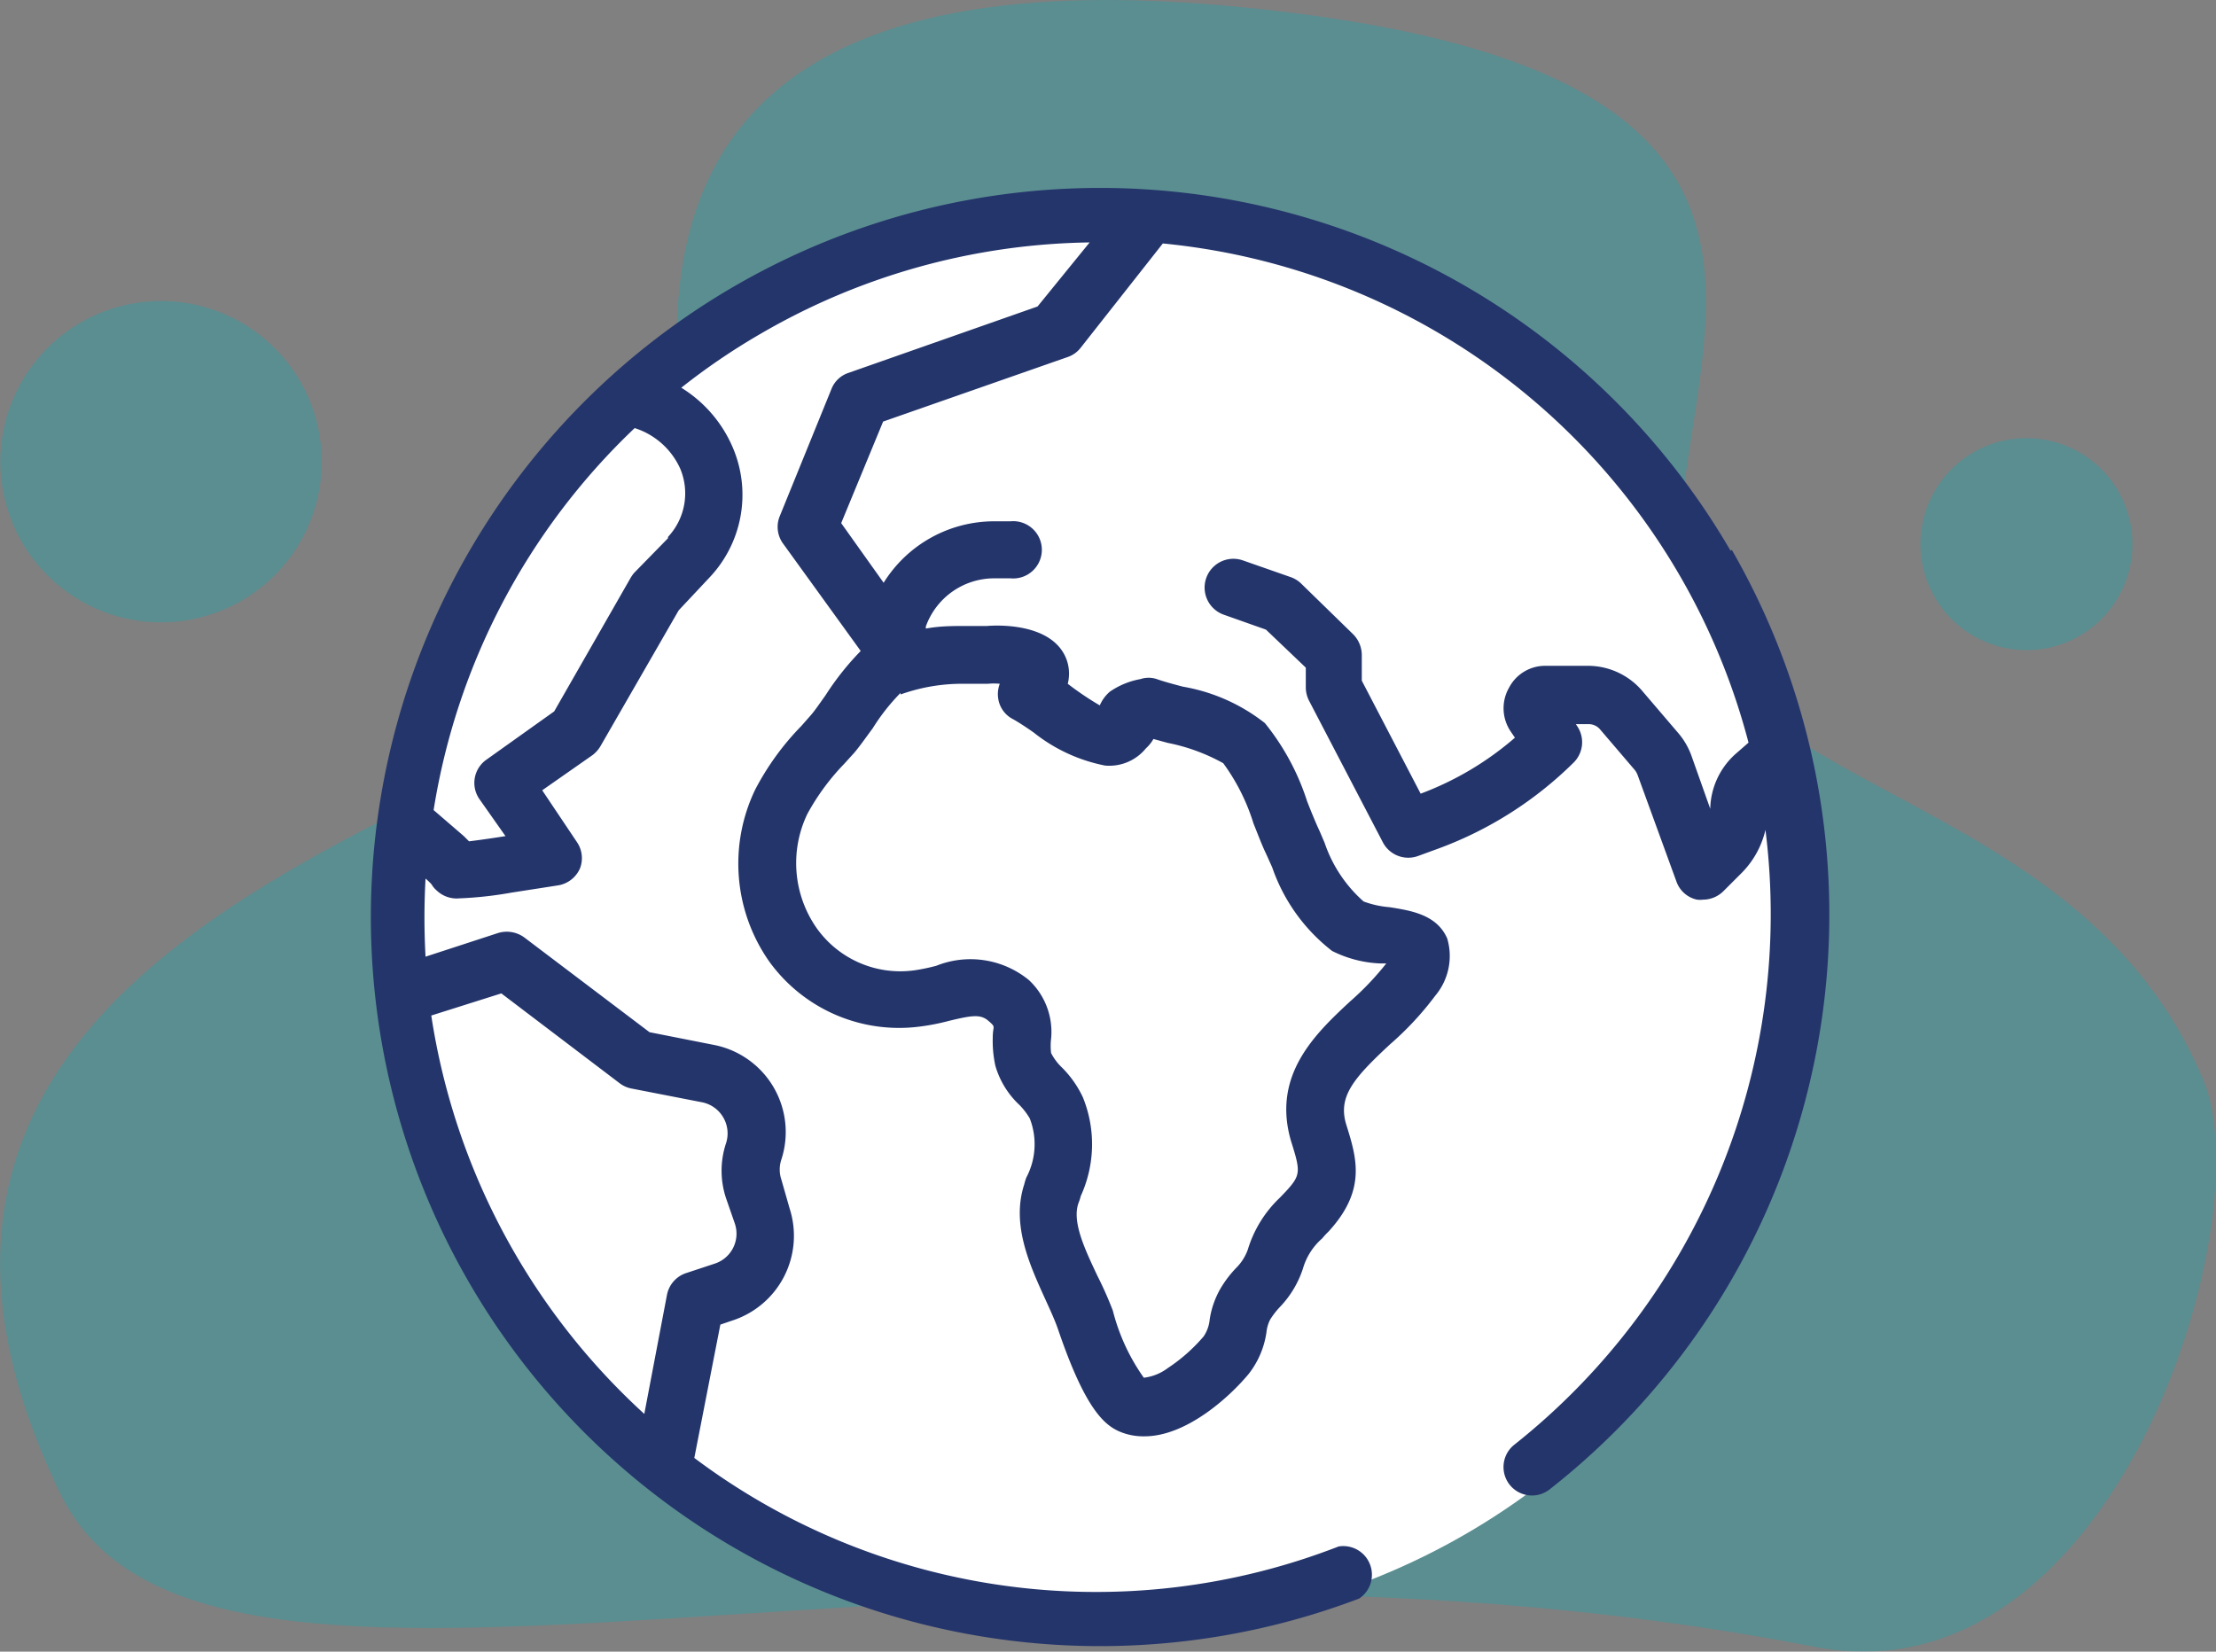 <svg xmlns="http://www.w3.org/2000/svg" viewBox="0 0 85.09 63.43"><rect x="0" y="0" width="85.09" height="63.43" fill="#808080" stroke="none"/><defs><style>.cls-1{opacity:0.3;}.cls-2{fill:#05adb7;}.cls-3{fill:#fff;}.cls-4{fill:#24356b;}</style></defs><title>countrys-icon_1</title><g id="Capa_2" data-name="Capa 2"><g id="Layer_1" data-name="Layer 1"><g class="cls-1"><path class="cls-2" d="M81.6,19.41a4.07,4.07,0,1,1-5.28-2.3A4.07,4.07,0,0,1,81.6,19.41Z"/><circle class="cls-2" cx="6.18" cy="17.73" r="6.17" transform="translate(-4.31 2.16) rotate(-14.76)"/><path class="cls-2" d="M2.31,57.35c5.5,11.35,34.5-.5,67.34,5.89C81.18,65.49,86.88,46.89,84.6,41.47,79.81,30,65.3,30.64,64.55,22.24S72.81,2.63,47.31.24,25.49,13.9,27.25,22.11-9.67,32.62,2.31,57.35Z"/></g><circle class="cls-3" cx="42.85" cy="35.72" r="26.8"/><path class="cls-4" d="M66.45,21.15A28,28,0,1,0,52.19,61.39a1.1,1.1,0,0,0-.79-2,25.69,25.69,0,0,1-24.74-3.4l1-5.12.47-.16a3.42,3.42,0,0,0,2.19-4.3L30,45.29a1.2,1.2,0,0,1,0-.75,3.41,3.41,0,0,0-2.58-4.41l-2.48-.49L20.13,36a1.14,1.14,0,0,0-1-.17l-2.79.91a27.12,27.12,0,0,1,0-3,2.65,2.65,0,0,1,.23.22.91.91,0,0,0,.2.24,1.11,1.11,0,0,0,.87.3,14.44,14.44,0,0,0,2-.22L21.44,34a1.11,1.11,0,0,0,.83-.65,1.09,1.09,0,0,0-.11-1l-1.34-2L22.75,29a1.17,1.17,0,0,0,.31-.35l3-5.21,1.21-1.29a4.62,4.62,0,0,0,.89-4.91,5,5,0,0,0-2-2.35,25.3,25.3,0,0,1,3.06-2.08A25.8,25.8,0,0,1,41.84,9.31l-2,2.46-7.26,2.55a1.06,1.06,0,0,0-.65.61l-2,4.92a1.09,1.09,0,0,0,.12,1l3,4.15A10.61,10.61,0,0,0,31.7,26.7c-.22.31-.42.6-.56.76l-.37.42A10.32,10.32,0,0,0,29,30.32a6.55,6.55,0,0,0,.54,6.61,6.15,6.15,0,0,0,5.81,2.49,8.45,8.45,0,0,0,1.07-.21c.94-.23,1.24-.26,1.54,0s.16.17.16.63a4.49,4.49,0,0,0,.1,1.09,3.33,3.33,0,0,0,.93,1.51,2.66,2.66,0,0,1,.39.51,2.73,2.73,0,0,1-.13,2.27,2,2,0,0,0-.08.26c-.5,1.53.19,3.06.8,4.4.2.44.39.85.51,1.21,1,2.93,1.72,3.6,2.31,3.87a2.33,2.33,0,0,0,1,.2c1.58,0,3.23-1.47,4-2.4a3.36,3.36,0,0,0,.68-1.6,1.38,1.38,0,0,1,.14-.48,3,3,0,0,1,.36-.47,3.86,3.86,0,0,0,.9-1.49,2.43,2.43,0,0,1,.74-1.16,2.84,2.84,0,0,1,.24-.26c1.46-1.59,1.09-2.81.69-4.09-.34-1.08.25-1.78,1.67-3.1a11.9,11.9,0,0,0,1.74-1.87,2.37,2.37,0,0,0,.46-2.2c-.4-.92-1.4-1.07-2.21-1.2a3.69,3.69,0,0,1-1-.22,5.25,5.25,0,0,1-1.5-2.26c-.08-.18-.15-.36-.23-.53s-.29-.67-.44-1.06a9.28,9.28,0,0,0-1.62-3,7,7,0,0,0-3.15-1.4c-.38-.1-.75-.2-1-.29a1,1,0,0,0-.63,0,3,3,0,0,0-1.17.48,1.43,1.43,0,0,0-.39.53A11.66,11.66,0,0,1,41,26.26h0a1.58,1.58,0,0,0-.1-1.06c-.61-1.29-2.65-1.19-3-1.16l-.82,0c-.48,0-1,0-1.53.1l0-.08a2.79,2.79,0,0,1,2.63-1.85h.62a1.1,1.1,0,1,0,0-2.19h-.62a5,5,0,0,0-4.25,2.36l-1.63-2.29,1.61-3.9,7.09-2.48a1.06,1.06,0,0,0,.5-.36l3.15-4A25.82,25.82,0,0,1,67.14,28.52l-.47.41a2.9,2.9,0,0,0-1,2.13,0,0,0,0,1,0,0L64.94,29a2.8,2.8,0,0,0-.5-.85l-1.35-1.58a2.74,2.74,0,0,0-2.09-1H59.35a1.56,1.56,0,0,0-1.4.83A1.59,1.59,0,0,0,58,28.08l.17.25a11.85,11.85,0,0,1-3.62,2.15l-2.26-4.34v-1a1.14,1.14,0,0,0-.34-.79l-2-1.95a1.1,1.1,0,0,0-.4-.24l-1.83-.64A1.09,1.09,0,1,0,47,23.61l1.61.57,1.53,1.46v.77a1.14,1.14,0,0,0,.13.51l2.83,5.43a1.1,1.1,0,0,0,1.36.52l.82-.3a14.5,14.5,0,0,0,5.15-3.29,1.1,1.1,0,0,0,.14-1.38l-.06-.09H61a.57.57,0,0,1,.43.19l1.35,1.58a.77.77,0,0,1,.1.18l1.49,4.09a1.08,1.08,0,0,0,.79.7,1,1,0,0,0,.24,0,1.12,1.12,0,0,0,.77-.32l.71-.71a3.45,3.45,0,0,0,.91-1.65,26,26,0,0,1-9.64,23.61,1.09,1.09,0,1,0,1.35,1.72,28.06,28.06,0,0,0,7-36.08Zm-47.2,17,4.53,3.44a1.09,1.09,0,0,0,.45.21l2.72.53a1.22,1.22,0,0,1,.93,1.57,3.34,3.34,0,0,0,0,2.12L28.22,47a1.21,1.21,0,0,1-.78,1.53l-1.09.36a1.1,1.1,0,0,0-.74.84l-.87,4.57A26,26,0,0,1,16.56,39Zm6.4-17.48L24.35,22a1.43,1.43,0,0,0-.14.2l-2.93,5.12-2.61,1.86a1.09,1.09,0,0,0-.26,1.51l1,1.42c-.56.09-1.07.16-1.4.2l-.2-.2-1.16-1a25.83,25.83,0,0,1,7.72-14.67A2.87,2.87,0,0,1,26.12,18,2.45,2.45,0,0,1,25.65,20.62Zm8.93,6A7,7,0,0,1,37,26.26l.93,0a2.36,2.36,0,0,1,.46,0,1.1,1.1,0,0,0-.06.57,1.06,1.06,0,0,0,.57.79c.2.11.49.3.79.51a6.36,6.36,0,0,0,2.74,1.27A1.81,1.81,0,0,0,44,28.74l0,0a1.48,1.48,0,0,0,.29-.36l.55.15a7.29,7.29,0,0,1,2.13.78,7.79,7.79,0,0,1,1.16,2.31c.17.42.32.83.5,1.2l.22.49a6.9,6.9,0,0,0,2.3,3.21A4.51,4.51,0,0,0,53,37l.23,0a11,11,0,0,1-1.39,1.46c-1.36,1.26-3,2.84-2.27,5.35.37,1.18.39,1.31-.2,1.95l-.23.24a4.58,4.58,0,0,0-1.23,2,1.9,1.9,0,0,1-.45.7,4.24,4.24,0,0,0-.61.81,3.41,3.41,0,0,0-.4,1.16,1.39,1.39,0,0,1-.23.65,6.56,6.56,0,0,1-1.38,1.22,1.9,1.9,0,0,1-.92.37,7.76,7.76,0,0,1-1.19-2.58A14.13,14.13,0,0,0,42.14,49c-.47-1-1-2.09-.72-2.82a1.83,1.83,0,0,0,.08-.25,4.78,4.78,0,0,0,.08-3.79,4,4,0,0,0-.8-1.14,2.06,2.06,0,0,1-.42-.56,2.33,2.33,0,0,1,0-.55,2.72,2.72,0,0,0-.85-2.25,3.54,3.54,0,0,0-3.56-.55,7.37,7.37,0,0,1-.81.17,3.94,3.94,0,0,1-3.77-1.6A4.36,4.36,0,0,1,31,31.26a8.85,8.85,0,0,1,1.42-1.93l.39-.43c.21-.25.44-.58.7-.93A7.83,7.83,0,0,1,34.58,26.61Z"/></g></g></svg>